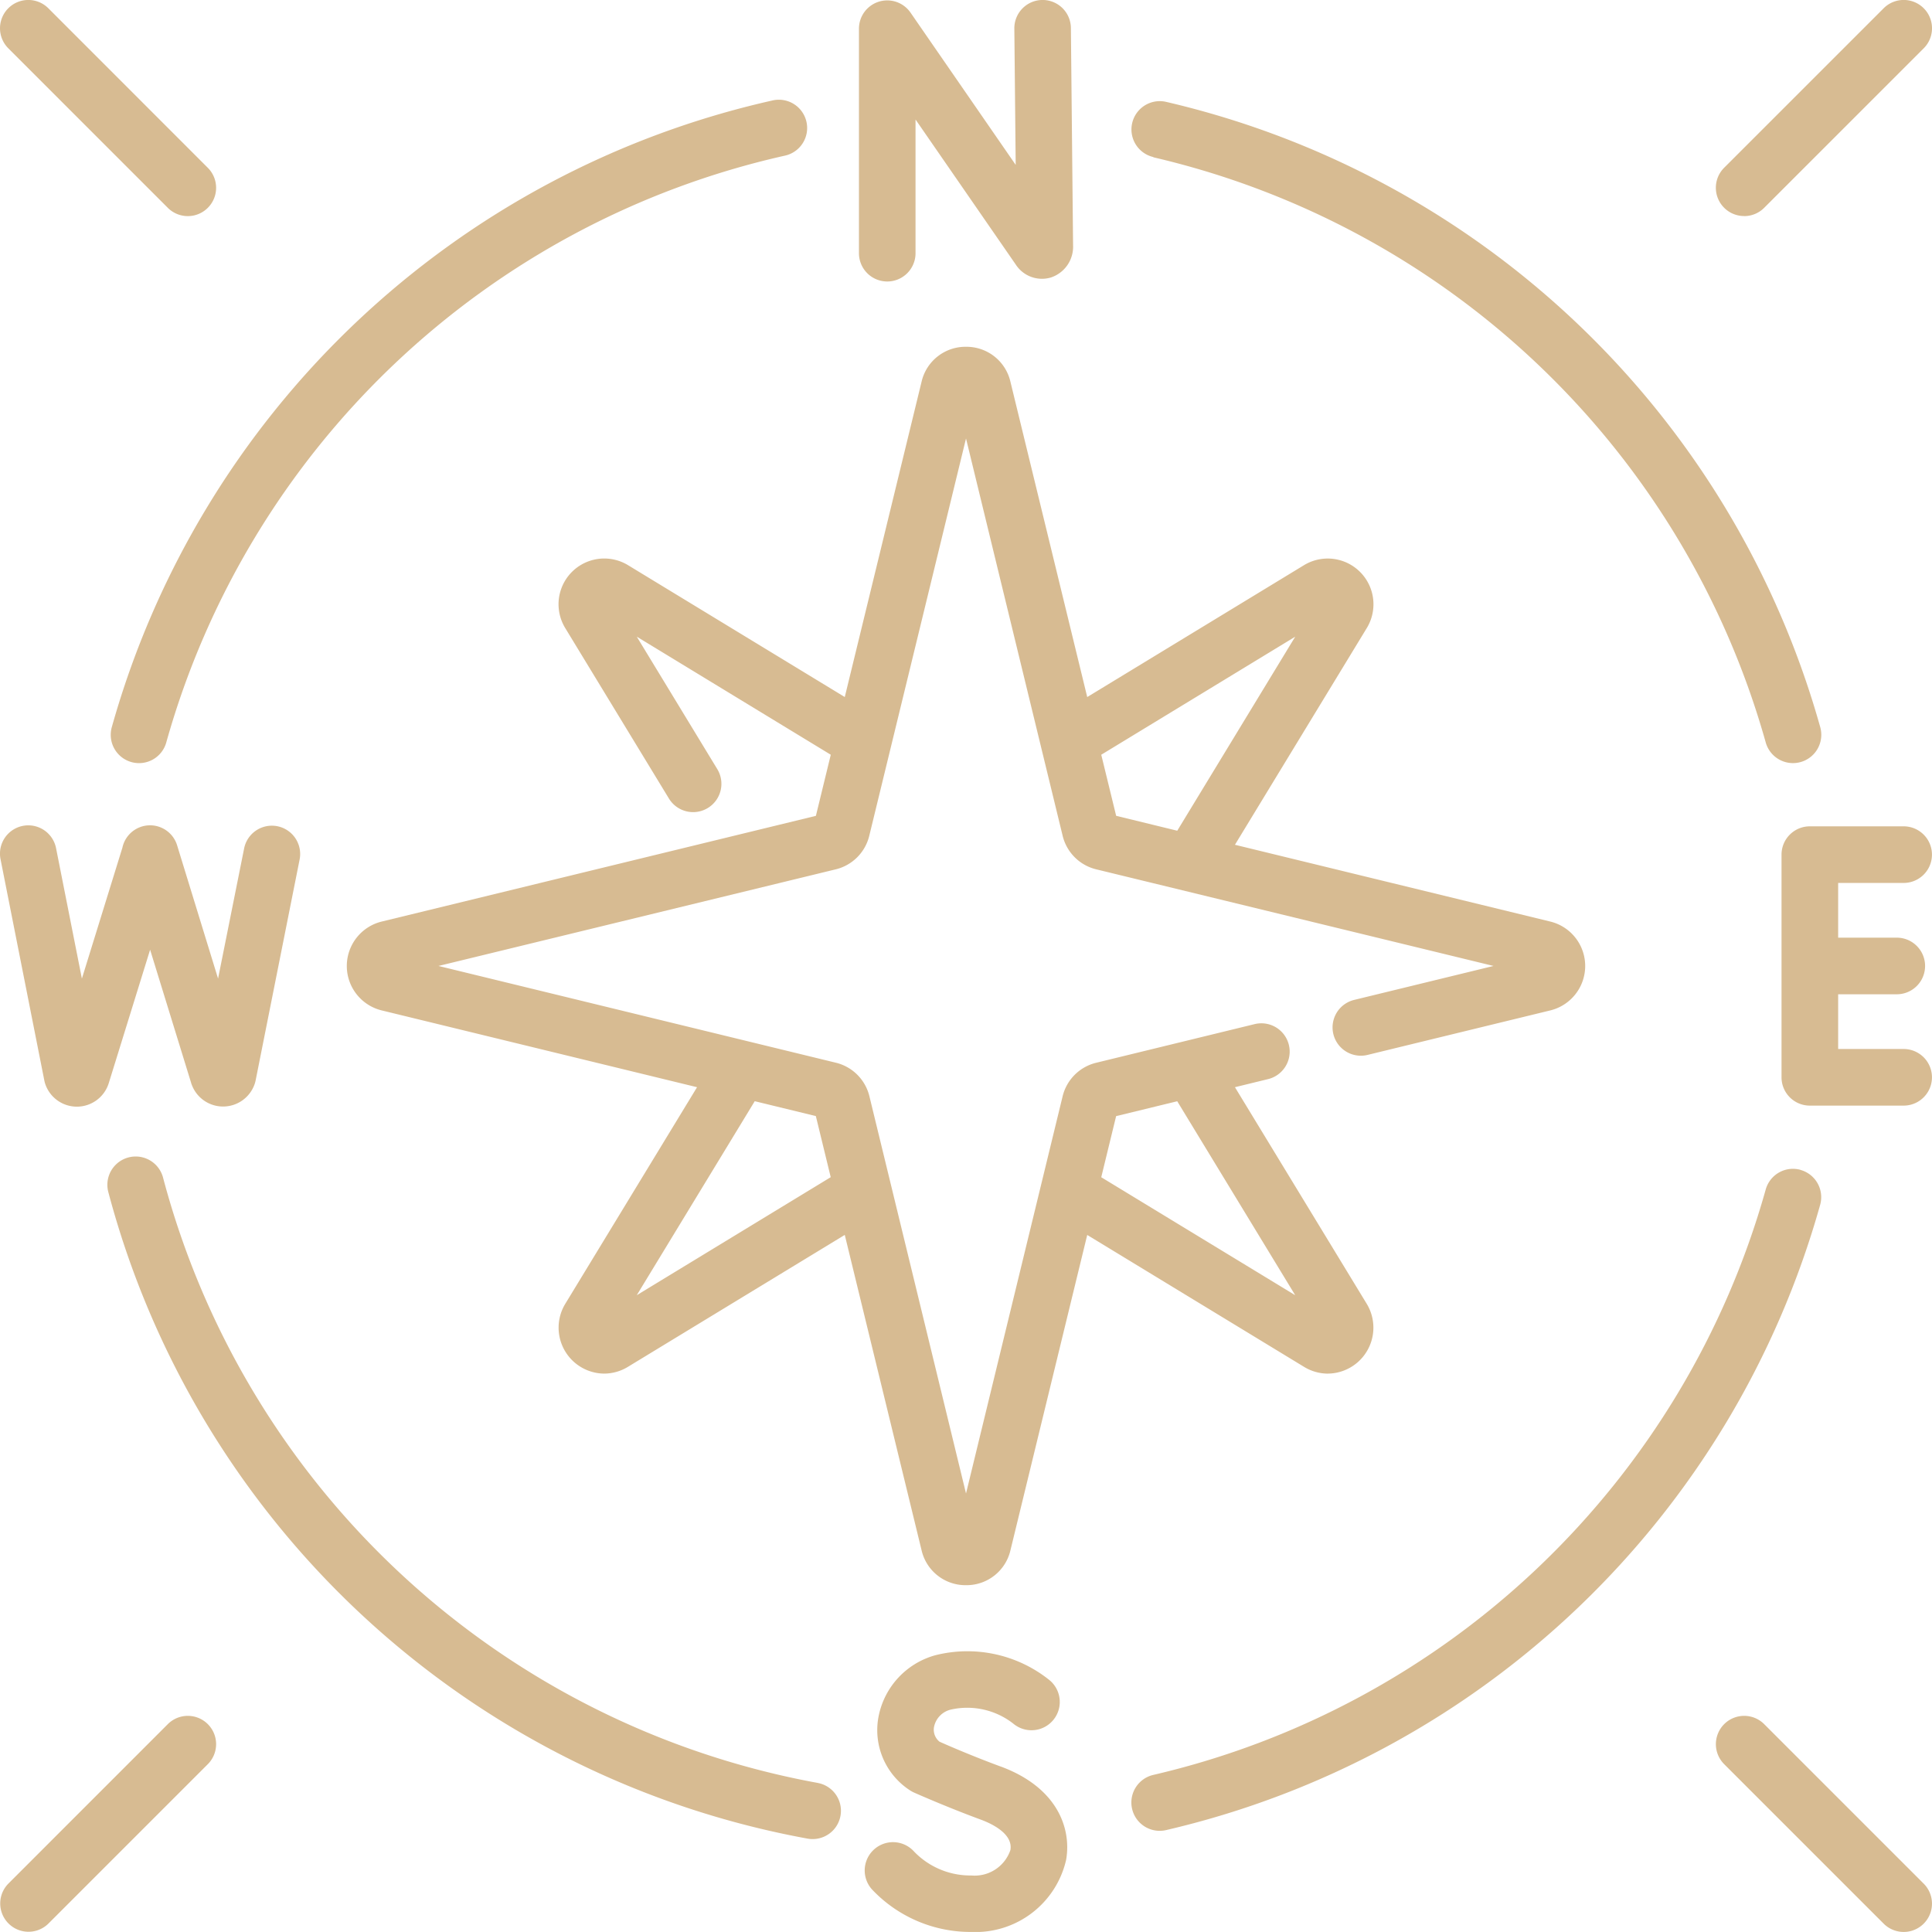 <svg xmlns="http://www.w3.org/2000/svg" width="70.001" height="70" viewBox="0 0 70.001 70">
  <g id="compass" transform="translate(0.001 -0.001)">
    <path id="Path_121" data-name="Path 121" d="M6.079,7.531a1.025,1.025,0,0,0,1.45-1.45L1.75.3A1.025,1.025,0,0,0,.3,1.751ZM32.146,10.2A1.025,1.025,0,0,0,33.171,9.17V4.331L36.8,9.583a1.132,1.132,0,0,0,1.279.471,1.174,1.174,0,0,0,.8-1.169L38.8,1.016A1.025,1.025,0,0,0,37.777,0h-.01a1.025,1.025,0,0,0-1.016,1.035L36.8,5.975,32.99.459a1.025,1.025,0,0,0-1.869.583V9.17A1.025,1.025,0,0,0,32.146,10.2Zm9.641-4.5A30.131,30.131,0,0,1,63.975,26.9a1.025,1.025,0,0,0,1.976-.551,32.182,32.182,0,0,0-23.7-22.657,1.025,1.025,0,1,0-.461,2ZM1.605,39.149a1.023,1.023,0,0,0,.039.144,1.21,1.21,0,0,0,1.14.805h.008a1.21,1.21,0,0,0,1.137-.82l.009-.027,1.5-4.839,1.491,4.84c0,.014.009.028.014.041a1.21,1.21,0,0,0,1.139.8h.008a1.21,1.21,0,0,0,1.137-.819,1.05,1.05,0,0,0,.035-.131l1.593-8a1.025,1.025,0,1,0-2.011-.4L7.9,35.457,6.416,30.628a1.025,1.025,0,0,0-1.982.086L2.966,35.458,2.03,30.731a1.025,1.025,0,0,0-2.012.4ZM63.194,7.831a1.022,1.022,0,0,0,.725-.3L69.7,1.751A1.025,1.025,0,0,0,68.249.3l-5.78,5.779a1.025,1.025,0,0,0,.725,1.75Zm5.779,24.161a1.025,1.025,0,0,0,0-2.051h-3.4a1.025,1.025,0,0,0-1.025,1.025v8.069a1.025,1.025,0,0,0,1.025,1.025h3.4a1.025,1.025,0,0,0,0-2.051H66.6V36.026h2.124a1.025,1.025,0,0,0,0-2.051H66.6V31.992ZM4.761,27.613A1.024,1.024,0,0,0,6.024,26.9,30.13,30.13,0,0,1,28.417,5.645a1.025,1.025,0,1,0-.447-2A32.18,32.18,0,0,0,4.049,26.35a1.025,1.025,0,0,0,.712,1.263ZM65.238,42.388a1.025,1.025,0,0,0-1.263.712A30.131,30.131,0,0,1,41.787,64.31a1.025,1.025,0,1,0,.461,2,32.181,32.181,0,0,0,23.7-22.657,1.025,1.025,0,0,0-.712-1.263ZM63.92,62.471a1.025,1.025,0,0,0-1.45,1.45L68.249,69.7a1.025,1.025,0,1,0,1.45-1.45ZM48.112,49.77a1.665,1.665,0,0,0,1.409-2.525l-4.777-7.852,1.2-.293a1.025,1.025,0,1,0-.485-1.993l-5.741,1.4A1.651,1.651,0,0,0,38.5,39.724L35,54.114l-3.5-14.391a1.651,1.651,0,0,0-1.218-1.218L15.886,35l14.391-3.5a1.651,1.651,0,0,0,1.218-1.218L35,15.888l3.5,14.391A1.651,1.651,0,0,0,39.722,31.5L54.113,35l-5.049,1.23a1.025,1.025,0,1,0,.485,1.993l6.62-1.612a1.657,1.657,0,0,0,0-3.22L44.744,30.609l4.777-7.852a1.657,1.657,0,0,0-2.277-2.277l-7.852,4.777L36.609,13.831A1.633,1.633,0,0,0,35,12.566h0a1.633,1.633,0,0,0-1.61,1.265L30.607,25.256l-7.852-4.777a1.657,1.657,0,0,0-2.277,2.277l3.758,6.178a1.025,1.025,0,1,0,1.752-1.066l-2.918-4.8L30.1,27.347l-.539,2.214L13.83,33.391a1.657,1.657,0,0,0,0,3.22l11.425,2.782-4.777,7.852a1.665,1.665,0,0,0,1.409,2.525,1.665,1.665,0,0,0,.868-.248l7.852-4.777L33.39,56.171A1.633,1.633,0,0,0,35,57.436h0a1.633,1.633,0,0,0,1.61-1.265l2.782-11.425,7.852,4.777a1.667,1.667,0,0,0,.868.248Zm-1.184-26.7L42.654,30.1,40.44,29.56,39.9,27.347ZM23.07,46.93,27.345,39.9l2.214.539.539,2.214ZM39.9,42.655l.539-2.214,2.214-.539,4.275,7.028ZM36.255,64.006c-1-.368-1.929-.77-2.216-.9a.558.558,0,0,1-.2-.523.811.811,0,0,1,.642-.646,2.706,2.706,0,0,1,2.234.517,1.025,1.025,0,0,0,1.314-1.574,4.751,4.751,0,0,0-4.14-.906A2.872,2.872,0,0,0,31.813,62.3a2.6,2.6,0,0,0,1.158,2.57,1.037,1.037,0,0,0,.142.078c.047.021,1.169.52,2.432.986.355.131,1.17.5,1.063,1.1a1.367,1.367,0,0,1-1.415.92,2.828,2.828,0,0,1-2.078-.87,1.025,1.025,0,0,0-1.52,1.377A4.908,4.908,0,0,0,35.193,70a3.366,3.366,0,0,0,3.434-2.61c.2-1.138-.313-2.625-2.372-3.385ZM6.079,62.471.3,68.251A1.025,1.025,0,0,0,1.75,69.7l5.779-5.779a1.025,1.025,0,1,0-1.45-1.45ZM29.625,64.6A30.143,30.143,0,0,1,5.907,42.669a1.025,1.025,0,0,0-1.984.521A32.2,32.2,0,0,0,29.261,66.619a1.025,1.025,0,0,0,.364-2.018Z" transform="translate(0)" fill="#d7bb92"/>
  </g>
</svg>
